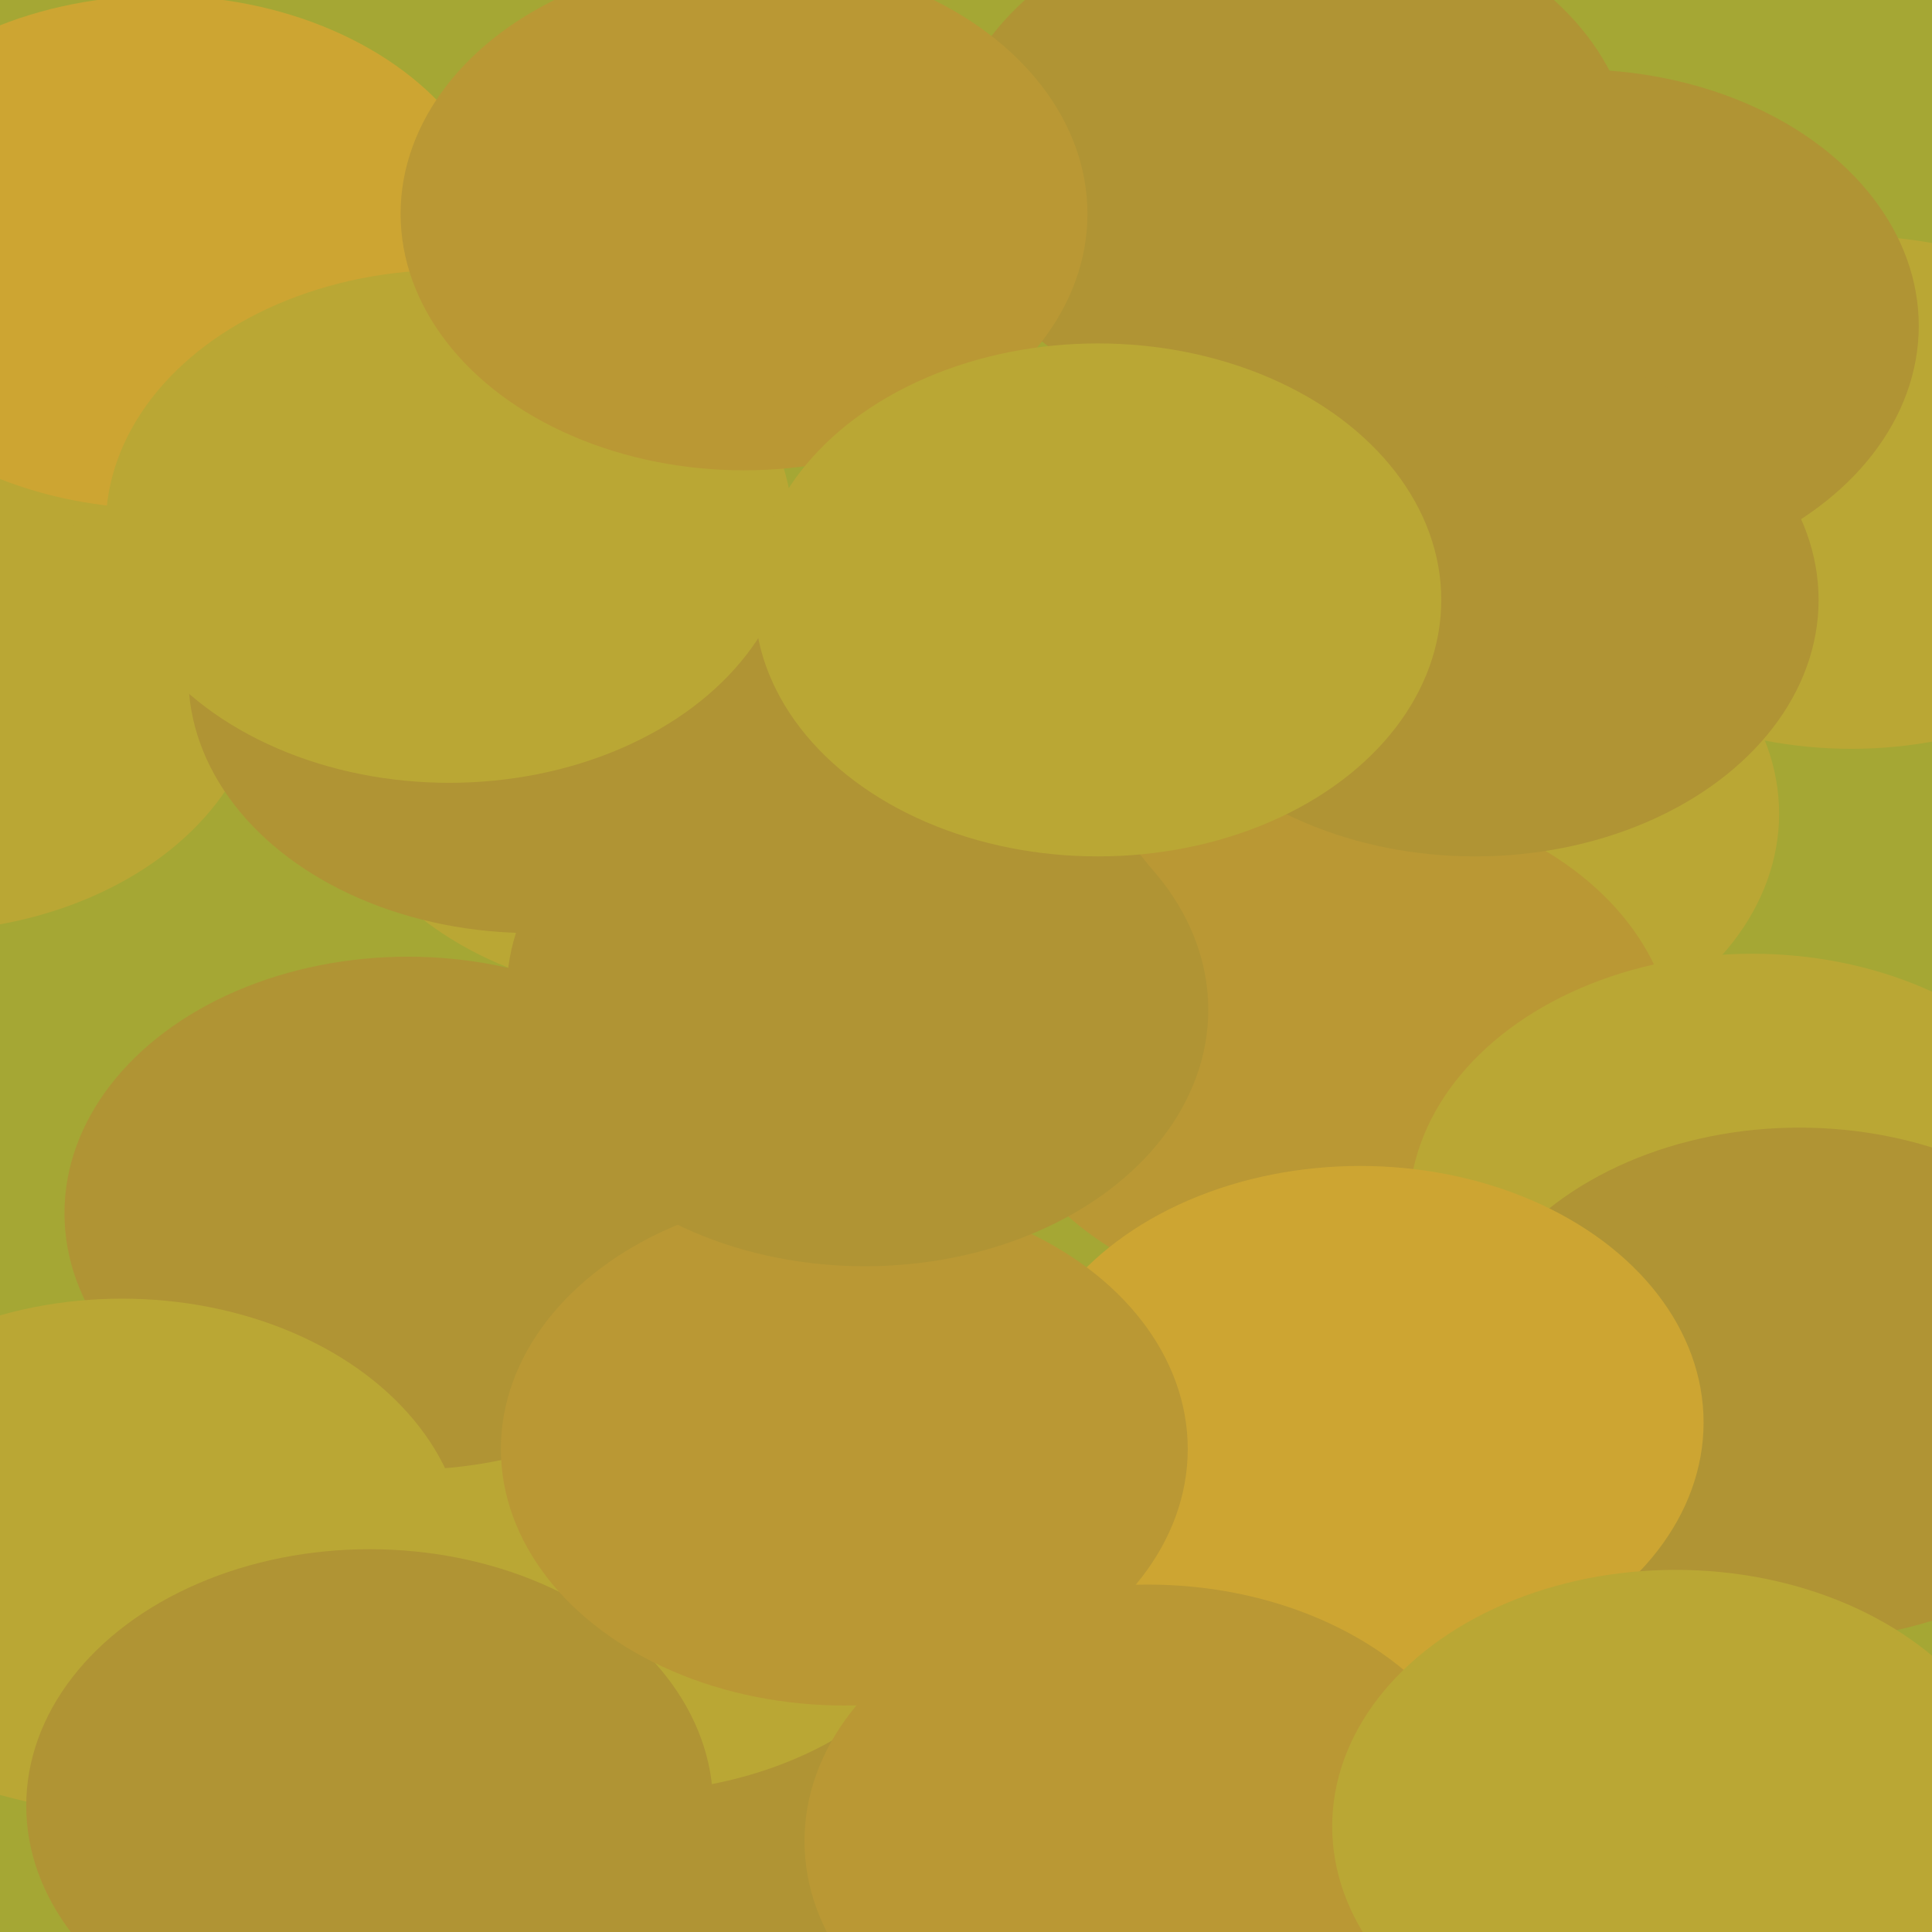 <?xml version="1.0" encoding="UTF-8" standalone="no"?>
<!-- Created with Inkscape (http://www.inkscape.org/) -->

<svg
   width="16.933mm"
   height="16.933mm"
   viewBox="0 0 16.933 16.933"
   version="1.1"
   id="svg5"
   inkscape:version="1.1.1 (3bf5ae0d25, 2021-09-20)"
   sodipodi:docname="path.svg"
   inkscape:export-filename="C:\Users\filo\Projets\csc207\course-project-internet-explorers\src\main\resources\tiles\path.png"
   inkscape:export-xdpi="95.999992"
   inkscape:export-ydpi="95.999992"
   xmlns:inkscape="http://www.inkscape.org/namespaces/inkscape"
   xmlns:sodipodi="http://sodipodi.sourceforge.net/DTD/sodipodi-0.dtd"
   xmlns="http://www.w3.org/2000/svg"
   xmlns:svg="http://www.w3.org/2000/svg">
  <sodipodi:namedview
     id="namedview7"
     pagecolor="#505050"
     bordercolor="#ffffff"
     borderopacity="1"
     inkscape:pageshadow="0"
     inkscape:pageopacity="0"
     inkscape:pagecheckerboard="1"
     inkscape:document-units="mm"
     showgrid="false"
     inkscape:zoom="10.24"
     inkscape:cx="17.382813"
     inkscape:cy="35.009766"
     inkscape:window-width="1920"
     inkscape:window-height="1013"
     inkscape:window-x="-9"
     inkscape:window-y="-9"
     inkscape:window-maximized="1"
     inkscape:current-layer="layer2" />
  <defs
     id="defs2" />
  <g
     inkscape:label="background"
     inkscape:groupmode="layer"
     id="layer1"
     transform="translate(-12.615,-107.05)"
     style="display:inline">
    <rect
       style="fill:#a5a734;fill-opacity:1;stroke:#005b00;stroke-width:0;stroke-opacity:0.003"
       id="rect139"
       width="16.933"
       height="16.933"
       x="12.615"
       y="107.05"
       inkscape:label="rect139" />
  </g>
  <g
     inkscape:groupmode="layer"
     id="layer2"
     inkscape:label="detail">
    <ellipse
       style="fill:#baa734;fill-opacity:1;stroke:#000000;stroke-width:0;stroke-opacity:0.003"
       id="path3464"
       cx="-0.711"
       cy="5.917"
       rx="3.01"
       ry="2.248" />
    <ellipse
       style="fill:#baa734;fill-opacity:1;stroke:#000000;stroke-width:0;stroke-opacity:0.003"
       id="path3464-2"
       cx="3.54"
       cy="3.979"
       rx="3.01"
       ry="2.248" />
    <ellipse
       style="fill:#b09434;fill-opacity:1;stroke:#000000;stroke-width:0;stroke-opacity:0.003"
       id="path3464-62"
       cx="5.607"
       cy="17.105"
       rx="3.01"
       ry="2.248" />
    <ellipse
       style="fill:#baa734;fill-opacity:1;stroke:#000000;stroke-width:0;stroke-opacity:0.003"
       id="path3464-7"
       cx="5.478"
       cy="13.462"
       rx="3.01"
       ry="2.248" />
    <ellipse
       style="fill:#baa734;fill-opacity:1;stroke:#000000;stroke-width:0;stroke-opacity:0.003"
       id="path3464-02"
       cx="16.226"
       cy="4.315"
       rx="3.01"
       ry="2.248" />
    <ellipse
       style="fill:#baa734;fill-opacity:1;stroke:#000000;stroke-width:0;stroke-opacity:0.003"
       id="path3464-93"
       cx="12.583"
       cy="7.131"
       rx="3.01"
       ry="2.248" />
    <ellipse
       style="fill:#b09434;fill-opacity:1;stroke:#000000;stroke-width:0;stroke-opacity:0.003"
       id="path3464-4"
       cx="3.575"
       cy="10.633"
       rx="3.01"
       ry="2.248" />
    <ellipse
       style="fill:#baa734;fill-opacity:1;stroke:#000000;stroke-width:0;stroke-opacity:0.003"
       id="path3464-667"
       cx="5.875"
       cy="6.499"
       rx="3.01"
       ry="2.248" />
    <ellipse
       style="fill:#cda532;fill-opacity:1;stroke:#000000;stroke-width:0;stroke-opacity:0.003"
       id="path3464-63"
       cx="1.405"
       cy="2.21"
       rx="3.01"
       ry="2.248" />
    <ellipse
       style="fill:#b09434;fill-opacity:1;stroke:#000000;stroke-width:0;stroke-opacity:0.003"
       id="path3464-05"
       cx="11.301"
       cy="1.434"
       rx="3.01"
       ry="2.248" />
    <ellipse
       style="fill:#ba9834;fill-opacity:1;stroke:#000000;stroke-width:0;stroke-opacity:0.003"
       id="path3464-14"
       cx="11.663"
       cy="9.212"
       rx="3.01"
       ry="2.248" />
    <ellipse
       style="fill:#b09434;fill-opacity:1;stroke:#000000;stroke-width:0;stroke-opacity:0.003"
       id="path3464-30"
       cx="7.451"
       cy="8.695"
       rx="3.01"
       ry="2.248" />
    <ellipse
       style="fill:#baa734;fill-opacity:1;stroke:#000000;stroke-width:0;stroke-opacity:0.003"
       id="path3464-9"
       cx="15.358"
       cy="10.607"
       rx="3.01"
       ry="2.248" />
    <ellipse
       style="fill:#b09434;fill-opacity:1;stroke:#000000;stroke-width:0;stroke-opacity:0.003"
       id="path3464-8"
       cx="15.771"
       cy="12.131"
       rx="3.01"
       ry="2.248" />
    <ellipse
       style="fill:#baa734;fill-opacity:1;stroke:#000000;stroke-width:0;stroke-opacity:0.003"
       id="path3464-44"
       cx="1.069"
       cy="13.63"
       rx="3.01"
       ry="2.248" />
    <ellipse
       style="fill:#b09434;fill-opacity:1;stroke:#000000;stroke-width:0;stroke-opacity:0.003"
       id="path3464-09"
       cx="4.661"
       cy="5.93"
       rx="3.01"
       ry="2.248" />
    <ellipse
       style="fill:#baa734;fill-opacity:1;stroke:#000000;stroke-width:0;stroke-opacity:0.003"
       id="path3464-19"
       cx="3.937"
       cy="4.613"
       rx="3.01"
       ry="2.248" />
    <ellipse
       style="fill:#ba9834;fill-opacity:1;stroke:#000000;stroke-width:0;stroke-opacity:0.003"
       id="path3464-66"
       cx="6.521"
       cy="1.874"
       rx="3.01"
       ry="2.248" />
    <ellipse
       style="fill:#b09434;fill-opacity:1;stroke:#000000;stroke-width:0;stroke-opacity:0.003"
       id="path3464-38"
       cx="13.807"
       cy="2.856"
       rx="3.01"
       ry="2.248" />
    <ellipse
       style="fill:#cda532;fill-opacity:1;stroke:#000000;stroke-width:0;stroke-opacity:0.003"
       id="path3464-1"
       cx="11.921"
       cy="12.467"
       rx="3.01"
       ry="2.248" />
    <ellipse
       style="fill:#b09434;fill-opacity:1;stroke:#000000;stroke-width:0;stroke-opacity:0.003"
       id="path3464-35"
       cx="3.24"
       cy="15.826"
       rx="3.01"
       ry="2.248" />
    <ellipse
       style="fill:#ba9834;fill-opacity:1;stroke:#000000;stroke-width:0;stroke-opacity:0.003"
       id="path3464-5"
       cx="10.061"
       cy="16.136"
       rx="3.01"
       ry="2.248" />
    <ellipse
       style="fill:#baa734;fill-opacity:1;stroke:#000000;stroke-width:0;stroke-opacity:0.003"
       id="path3464-6"
       cx="14.686"
       cy="16.007"
       rx="3.01"
       ry="2.248" />
    <ellipse
       style="fill:#b09434;fill-opacity:1;stroke:#000000;stroke-width:0;stroke-opacity:0.003"
       id="path3464-3"
       cx="12.929"
       cy="5.258"
       rx="3.01"
       ry="2.248" />
    <ellipse
       style="fill:#ba9834;fill-opacity:1;stroke:#000000;stroke-width:0;stroke-opacity:0.003"
       id="path3464-43"
       cx="7.4"
       cy="12.7"
       rx="3.01"
       ry="2.248" />
    <ellipse
       style="fill:#b09434;fill-opacity:1;stroke:#000000;stroke-width:0;stroke-opacity:0.003"
       id="path3464-06"
       cx="7.58"
       cy="8.85"
       rx="3.01"
       ry="2.248" />
    <ellipse
       style="fill:#baa734;fill-opacity:1;stroke:#000000;stroke-width:0;stroke-opacity:0.003"
       id="path3464-0"
       cx="9.622"
       cy="5.258"
       rx="3.01"
       ry="2.248" />
  </g>
</svg>

